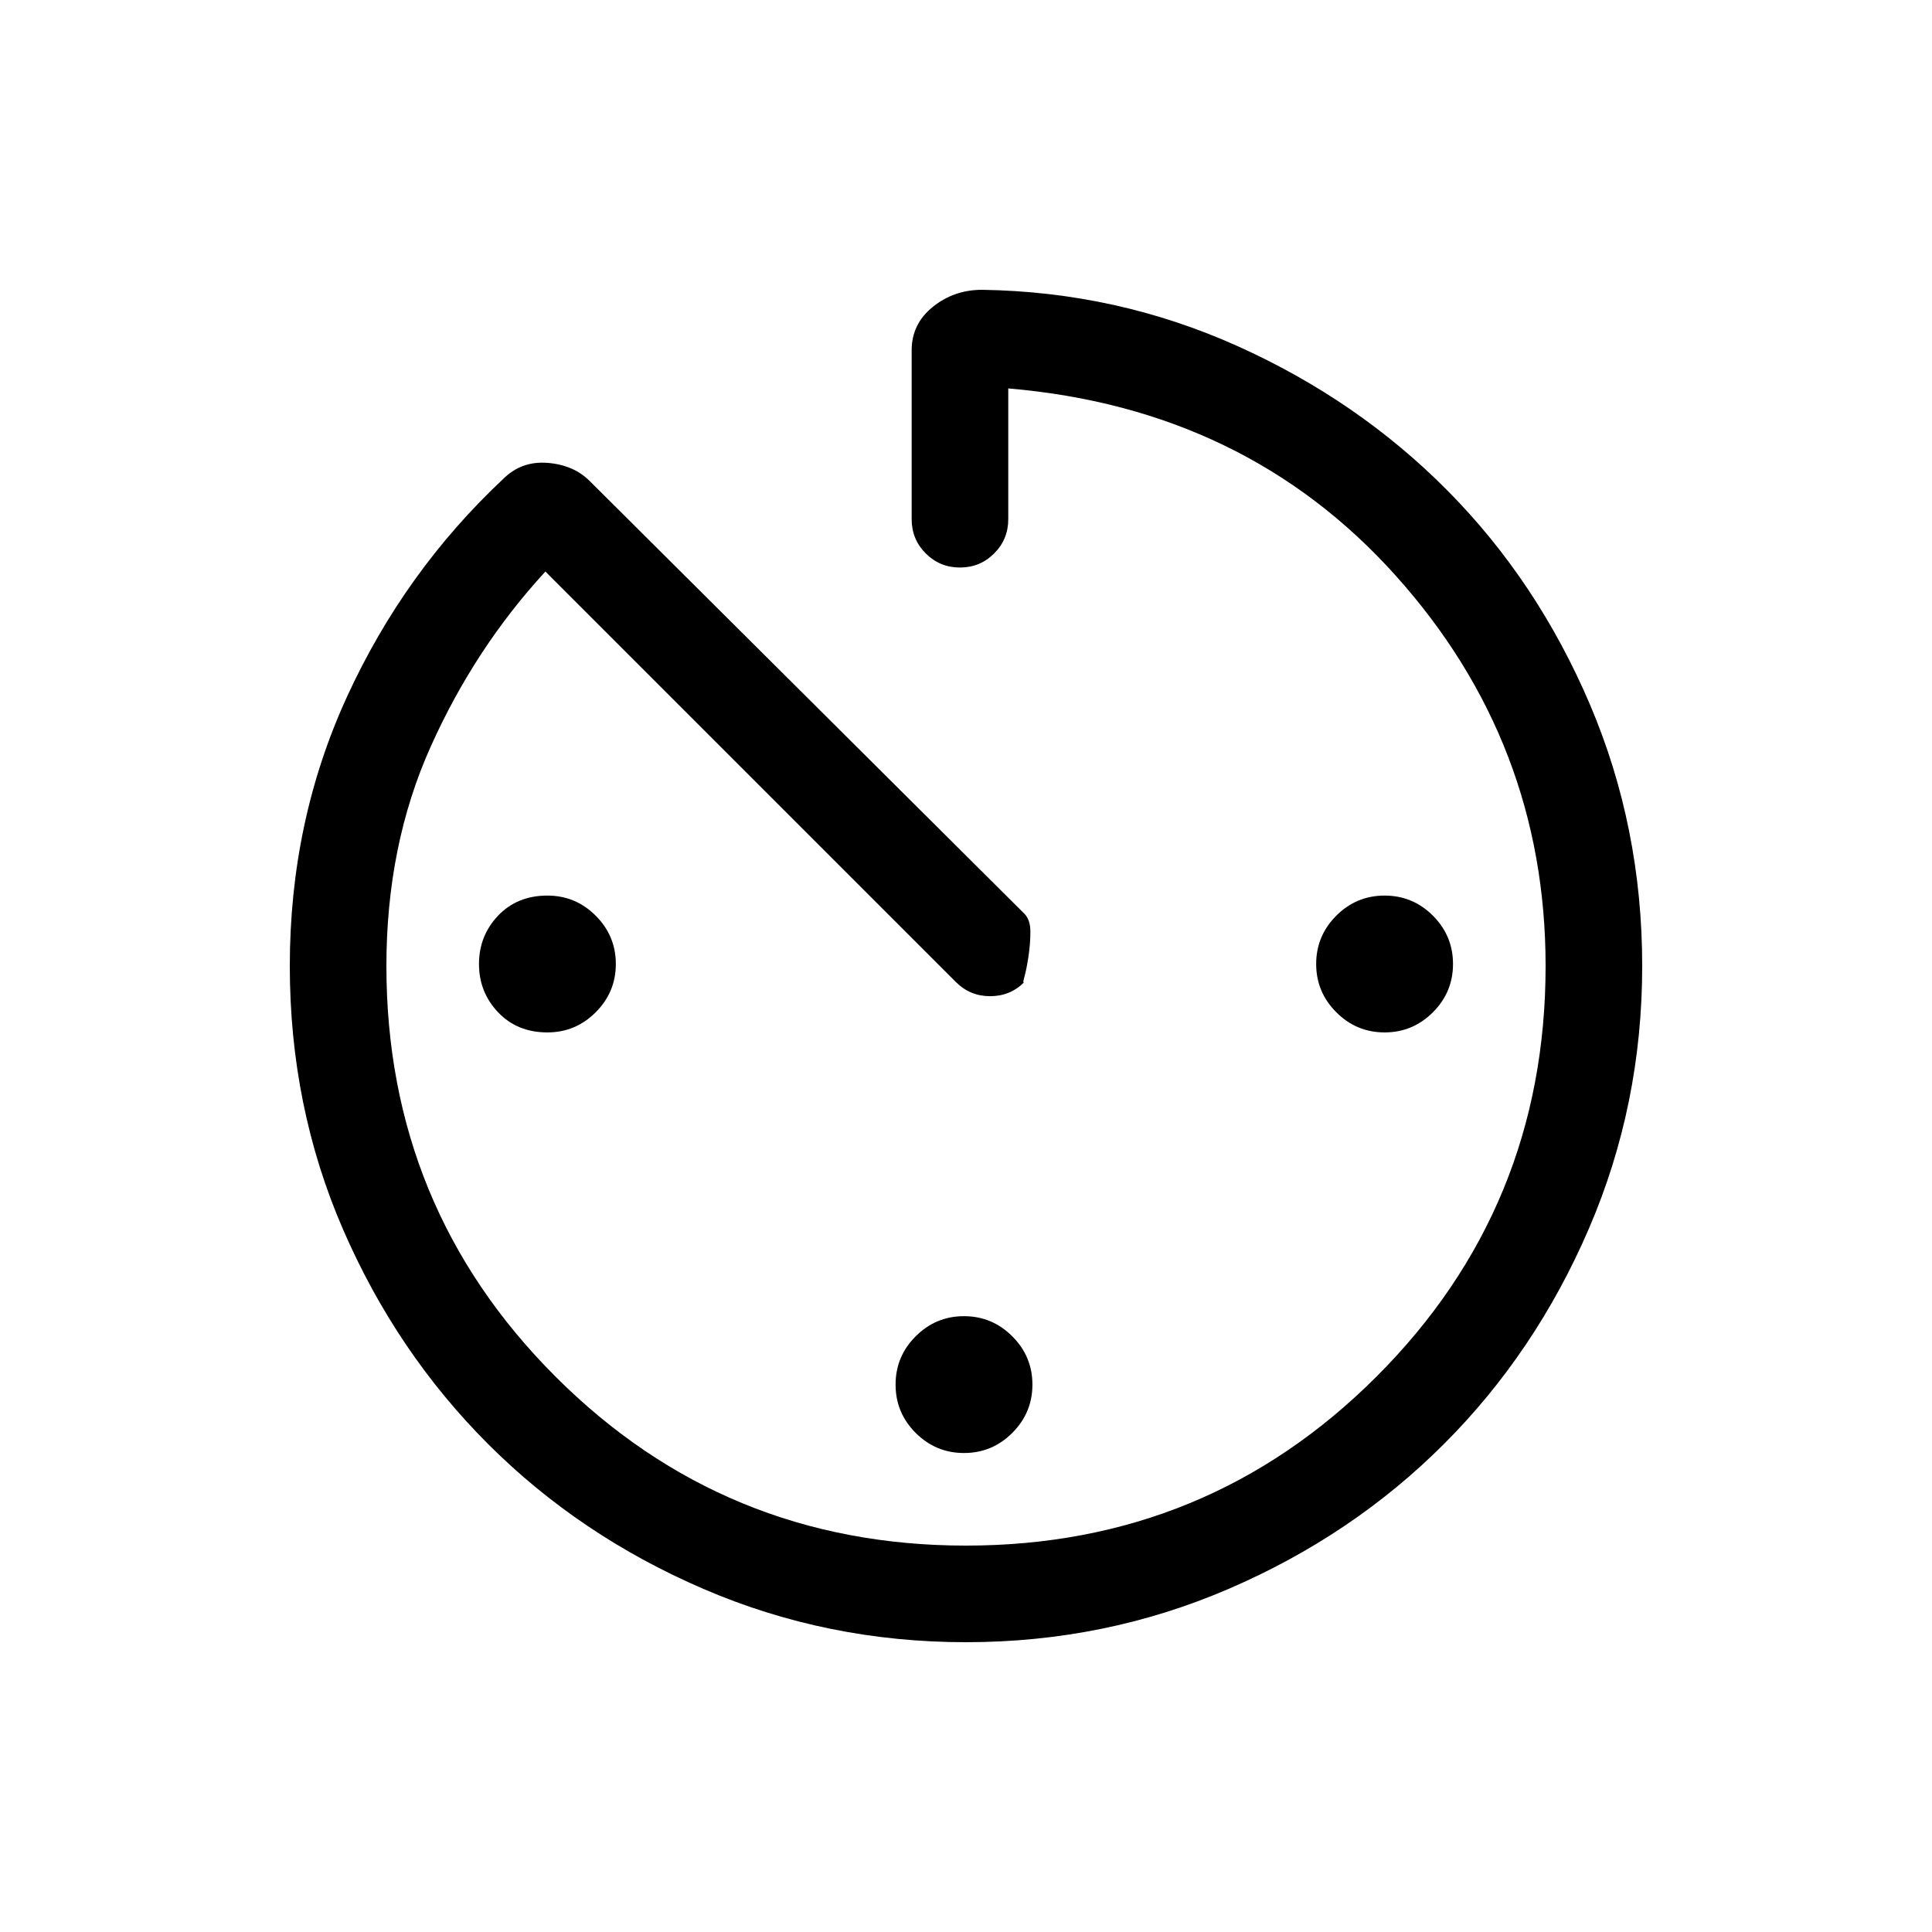 <svg xmlns="http://www.w3.org/2000/svg" height="40" width="40"><path d="M19.958 30.083q-.583 0-1-.416-.416-.417-.416-1 0-.584.416-1 .417-.417 1-.417.584 0 1 .417.417.416.417 1 0 .583-.417 1-.416.416-1 .416ZM20 34q-2.875 0-5.438-1.104-2.562-1.104-4.458-3-1.896-1.896-3-4.438Q6 22.917 6 20q0-3 1.188-5.583 1.187-2.584 3.229-4.5.375-.375.916-.334.542.042.875.375l9 8.959q.125.125.125.375t-.041.52q-.042.271-.084.417-.041.146 0 .104-.291.292-.708.292t-.708-.292l-8.5-8.5q-1.459 1.584-2.375 3.625Q8 17.5 8 20q0 5 3.5 8.5T20 32q5 0 8.5-3.5T32 20q0-4.625-3.104-8.083-3.104-3.459-8.021-3.875v2.708q0 .417-.292.708-.291.292-.708.292t-.708-.292q-.292-.291-.292-.708v-3.5q0-.542.437-.896Q19.75 6 20.333 6q2.792.042 5.292 1.167t4.354 3q1.854 1.875 2.938 4.416Q34 17.125 34 20t-1.104 5.438q-1.104 2.562-3 4.458-1.896 1.896-4.458 3Q22.875 34 20 34Zm8.667-12.625q-.584 0-1-.417-.417-.416-.417-1 0-.583.417-1 .416-.416 1-.416.583 0 1 .416.416.417.416 1 0 .584-.416 1-.417.417-1 .417Zm-17.334 0q-.625 0-1.021-.417-.395-.416-.395-1 0-.583.395-1 .396-.416 1.021-.416.584 0 1 .416.417.417.417 1 0 .584-.417 1-.416.417-1 .417Z"/></svg>